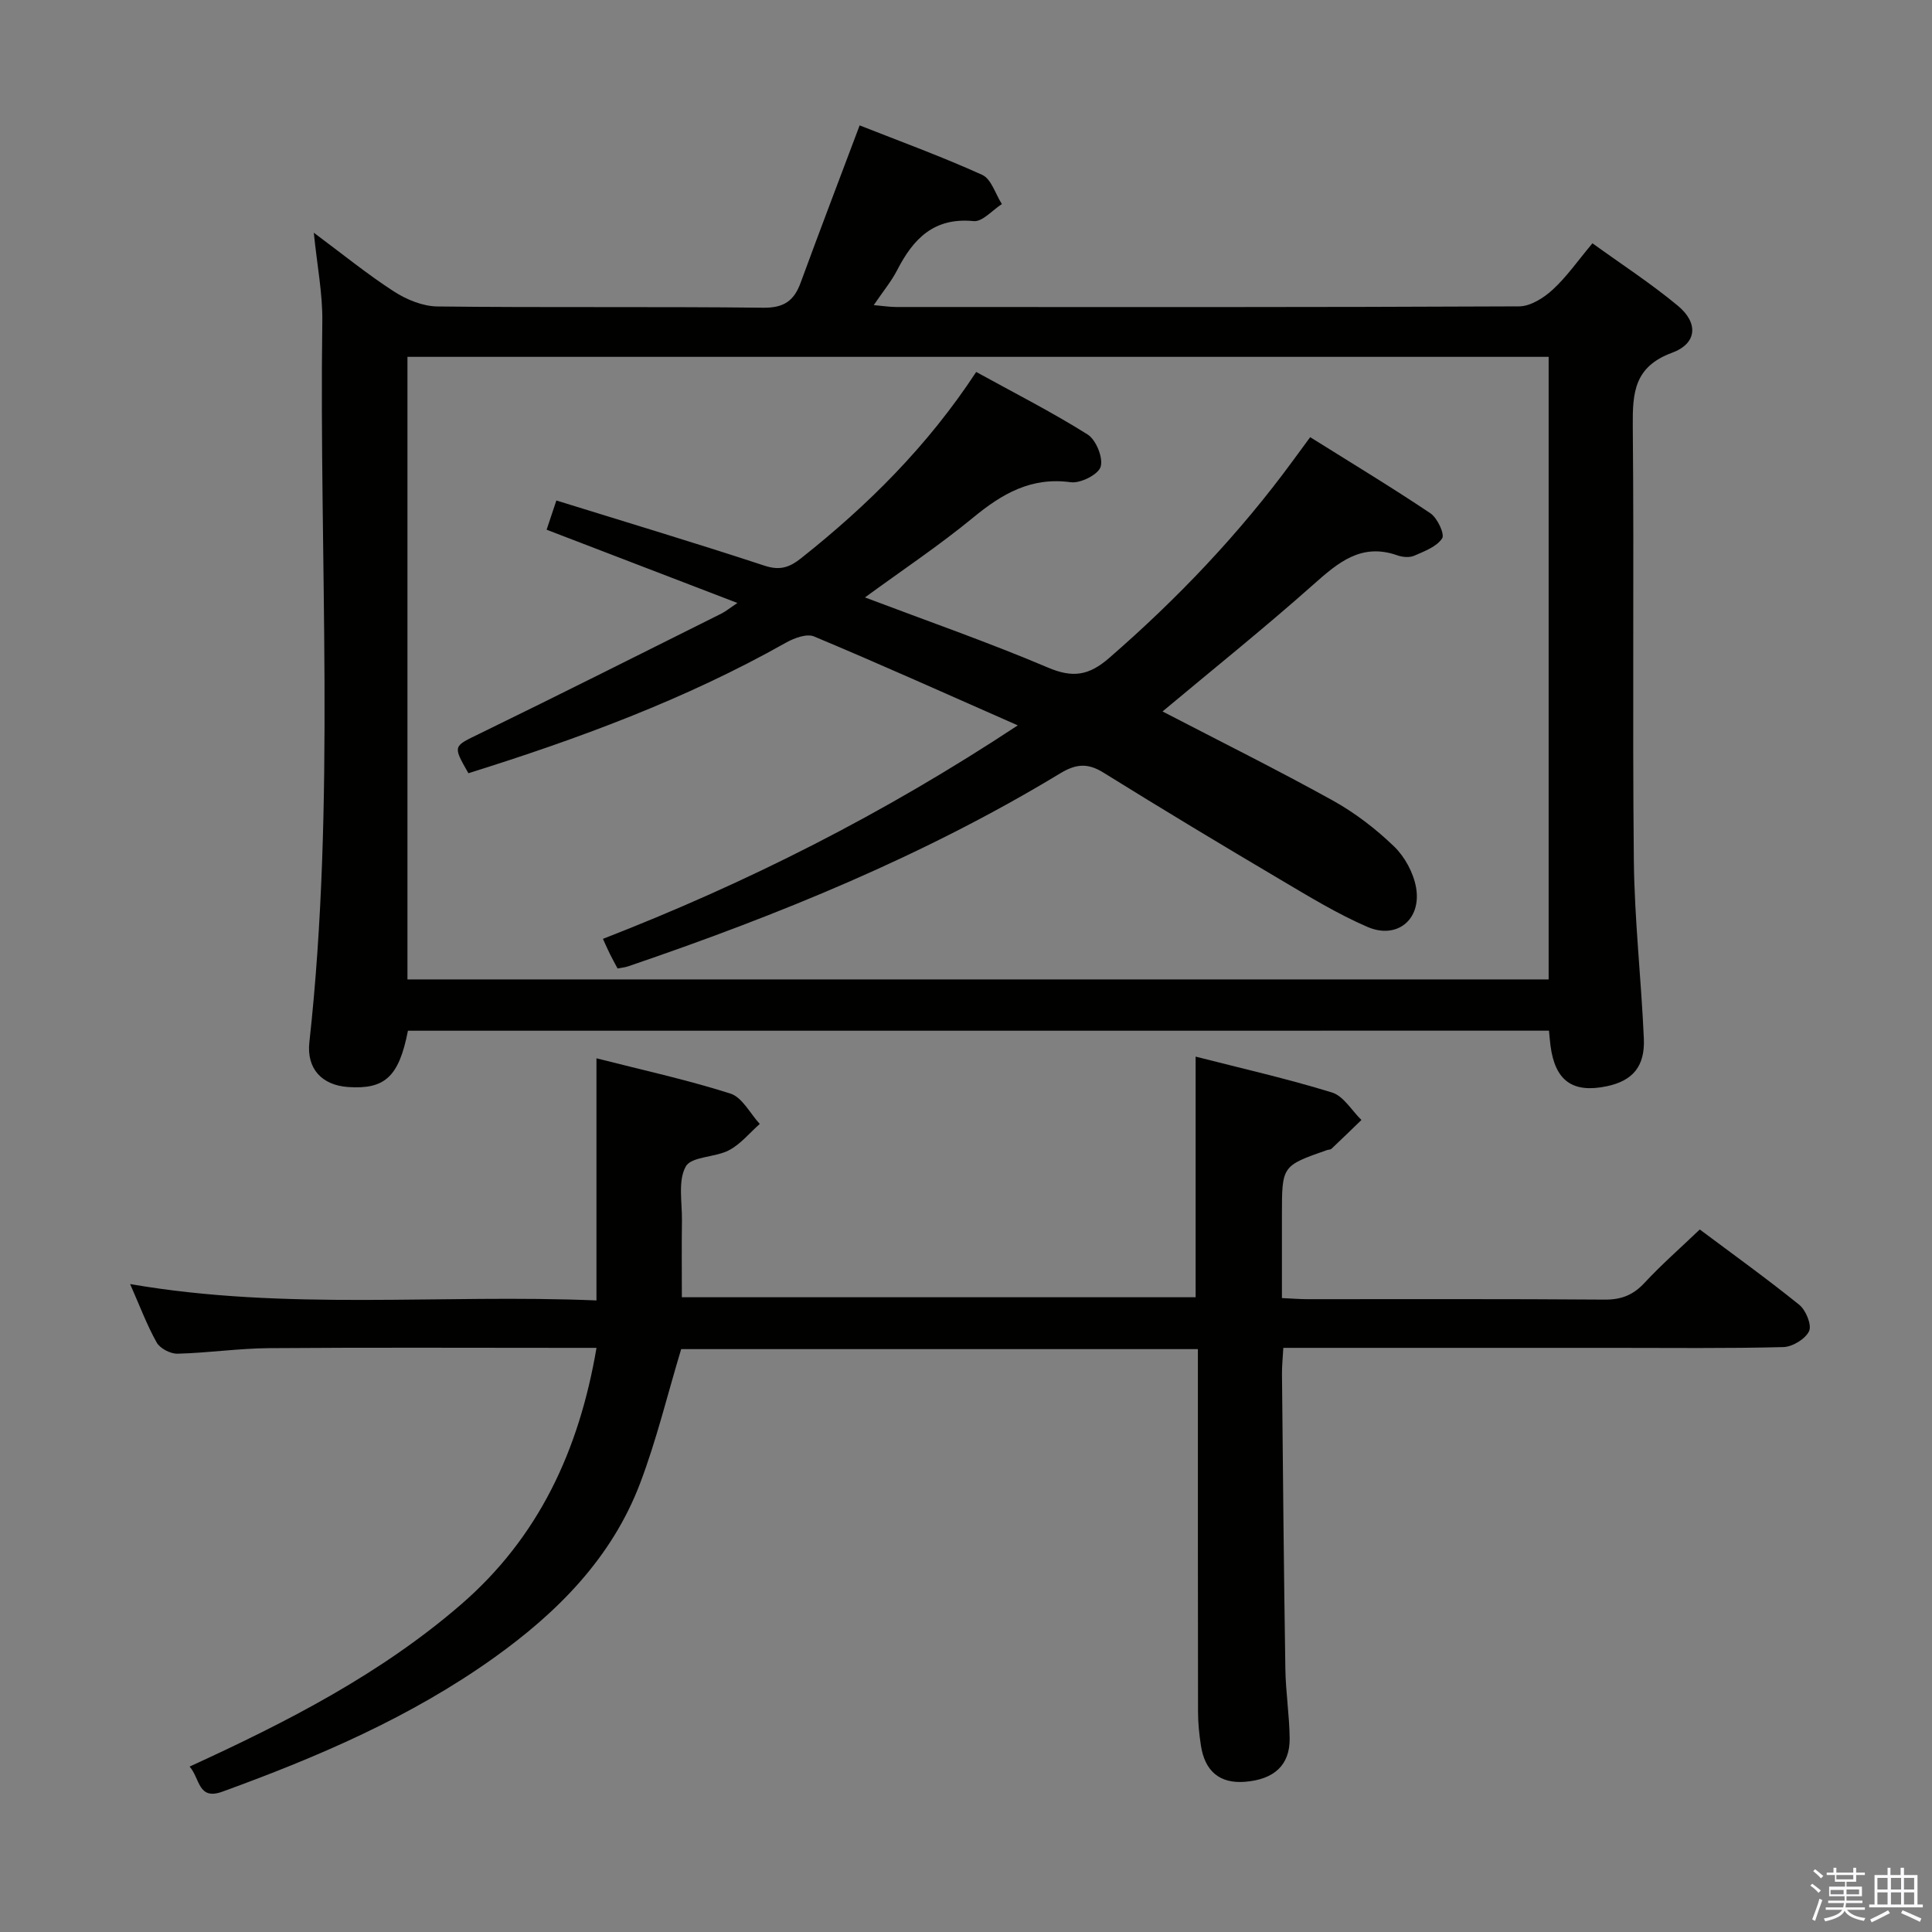 <svg enable-background="new 0 0 400 400" viewBox="0 0 400 400" xmlns="http://www.w3.org/2000/svg"><rect x="0" y="0" width="400" height="400" fill="#808080" stroke="none"/><path d="m374.8 390.4.4-.4c.7.5 1.3 1 1.8 1.4l-.5.5c-.5-.6-1.1-1.1-1.7-1.5zm1 7.3-.6-.3c.5-1.4 1.1-2.8 1.5-4.3.2.1.4.2.6.3-.5 1.3-1 2.8-1.5 4.3zm-.4-10.3.4-.4c.4.3 1 .8 1.7 1.4l-.5.5c-.4-.5-1-1-1.6-1.5zm2.5.3h1.7v-1h.6v1h3.5v-1h.6v1h1.8v.5h-1.8v1.4h-2v1h3.2v2h-3.2v.9h3.3v.5h-3.4c0 .3-.1.6-.1.9h4v.5h-3.7c.7.9 1.9 1.5 3.8 1.7-.1.2-.2.4-.3.6-2.1-.4-3.5-1.1-4-2.1-.4 1-1.8 1.7-4 2.2-.1-.2-.2-.4-.3-.6 2.1-.4 3.4-1 3.8-1.8h-3.4v-.5h3.6c.1-.3.1-.6.2-.9h-3.3v-.5h3.4c0-.3 0-.6 0-.9h-3.2v-2h3.3v-1h-2.1v-1.4h-1.7v-.5zm1.1 3.5v1h2.7c0-.3 0-.4 0-.4 0-.2 0-.2 0-.2 0-.1 0-.2 0-.3h-2.7zm1.2-3v.9h3.5v-.9zm4.7 3h-2.6v.6.4h2.6z" fill="#fbfafc"/><path d="m393.6 386.7h.6v1.5h2.8v6.1h1.1v.6h-11.1v-.6h1.1v-6.1h2.7v-1.5h.6v1.5h2.1v-1.5zm-2.7 8.8.4.6c-1.2.6-2.5 1.3-3.8 1.9-.1-.2-.2-.4-.3-.6 1.2-.6 2.5-1.2 3.7-1.9zm-2.2-6.7v2.4h2.1v-2.4zm0 3v2.5h2.1v-2.5zm2.8-3v2.4h2.1v-2.4zm0 3v2.5h2.1v-2.5zm6 6.1c-1.4-.7-2.7-1.3-3.9-1.8l.3-.6c1.5.6 2.7 1.2 3.9 1.7zm-1.2-9.1h-2.1v2.4h2.1zm-2.1 3v2.5h2.1v-2.5z" fill="#fbfafc"/><g fill="#010100"><path d="m84.46 213.4c-1.86 9.53-4.76 12.17-12.36 11.66-5.48-.37-8.65-3.82-8.05-9.26 5.47-49.67 2-99.5 2.68-149.25.08-5.75-1.07-11.51-1.76-18.37 5.96 4.43 11.07 8.6 16.58 12.16 2.61 1.69 5.97 3.07 9 3.11 22.49.26 44.99 0 67.48.26 4.27.05 6.36-1.43 7.73-5.17 3.94-10.74 8.02-21.42 12.22-32.58 8.25 3.26 16.96 6.43 25.37 10.24 1.89.85 2.74 3.97 4.08 6.05-1.96 1.25-4.03 3.71-5.85 3.53-8.19-.81-12.48 3.63-15.81 10.11-1.2 2.34-2.93 4.42-4.87 7.28 1.92.17 3.28.39 4.64.39 42.99.02 85.98.07 128.97-.13 2.36-.01 5.11-1.75 6.96-3.46 2.91-2.67 5.21-6 8.23-9.6 6 4.34 12.1 8.3 17.67 12.92 4.3 3.56 4.02 7.82-1.18 9.74-7.83 2.89-8.2 8.23-8.14 15.16.28 29.99-.09 59.98.22 89.97.13 12.28 1.53 24.55 2.07 36.84.26 5.83-2.34 8.78-7.69 9.9-7.07 1.48-10.7-1.15-11.64-8.43-.12-.95-.2-1.92-.31-3.08-78.81.01-157.4.01-236.24.01zm236.17-10.62c0-43.27 0-86.12 0-128.9-79.02 0-157.67 0-236.27 0v128.9z"/><path d="m39.26 365.75c20.38-9.33 39.59-19.22 56.13-33.51 16.08-13.89 24.48-31.86 28.11-53.18-2.29 0-4.06 0-5.84 0-20.66 0-41.33-.1-61.99.06-6.31.05-12.6.99-18.92 1.15-1.46.04-3.62-1.09-4.31-2.32-2.02-3.59-3.47-7.51-5.5-12.1 32.3 5.59 64.34 2.04 96.55 3.39 0-16.77 0-33.12 0-50.13 9.28 2.37 18.64 4.41 27.73 7.3 2.45.78 4.08 4.12 6.08 6.29-2.1 1.85-3.95 4.17-6.36 5.44-2.87 1.52-7.79 1.27-8.96 3.37-1.65 2.97-.74 7.39-.79 11.19-.07 5.15-.02 10.31-.02 15.88h106.37c0-16.43 0-32.81 0-49.82 9.46 2.42 18.96 4.57 28.24 7.43 2.39.74 4.08 3.73 6.09 5.69-2.06 1.99-4.12 4-6.2 5.96-.21.2-.63.17-.95.28-9.31 3.26-9.31 3.26-9.31 13.39v17.24c2.09.1 3.7.23 5.31.23 20.5.01 41-.07 61.49.09 3.46.03 5.92-.94 8.27-3.47 3.5-3.77 7.4-7.18 11.44-11.05 6.64 4.97 13.77 10.09 20.59 15.59 1.38 1.11 2.64 4.19 2.04 5.46-.76 1.62-3.44 3.25-5.33 3.3-11.66.3-23.33.16-34.99.16-22.65 0-45.31 0-68.53 0-.11 2-.3 3.75-.28 5.51.2 20.31.38 40.63.7 60.94.07 4.81.84 9.61.89 14.42.05 5.52-3.21 8.48-9.22 8.97-5.19.42-8.34-2.11-9.16-7.55-.35-2.29-.59-4.62-.59-6.94-.04-23.16-.03-46.33-.03-69.49 0-1.79 0-3.57 0-5.6-36.1 0-71.69 0-106.98 0-2.84 9.41-5.09 18.78-8.48 27.72-5.86 15.48-17.09 26.77-30.33 36.22-17.22 12.28-36.44 20.51-56.19 27.69-5.04 1.82-4.59-2.68-6.77-5.2z"/><path d="m210.72 150.18c-14.78-6.51-28.4-12.64-42.18-18.41-1.52-.64-4.14.34-5.84 1.3-20.81 11.74-43.05 19.92-65.72 27.02-3.3-5.79-3.17-5.52 2.43-8.25 16.71-8.14 33.32-16.51 49.96-24.81.86-.43 1.61-1.06 3.3-2.19-13.5-5.18-26.27-10.09-39.5-15.17.63-1.88 1.26-3.78 2.02-6.05 14.64 4.55 28.92 8.83 43.07 13.49 3.19 1.05 5.16.4 7.62-1.55 13.76-10.92 26.12-23.14 36.23-38.55 7.86 4.33 15.68 8.3 23.06 12.94 1.75 1.1 3.26 4.8 2.71 6.68-.47 1.61-4.19 3.49-6.2 3.21-8.21-1.12-14.2 2.38-20.2 7.32-7.04 5.79-14.66 10.87-22.4 16.53 12.87 4.87 25.55 9.29 37.88 14.52 5.17 2.2 8.49 1.66 12.69-1.99 14.15-12.29 26.97-25.74 38.04-40.85 1.07-1.46 2.15-2.92 3.57-4.86 8.43 5.28 16.78 10.32 24.88 15.75 1.45.97 3.02 4.33 2.44 5.21-1.15 1.73-3.68 2.67-5.79 3.59-.97.42-2.4.3-3.45-.07-7.5-2.66-12.29 1.48-17.45 6.06-10.18 9.04-20.82 17.57-31.2 26.25 11.75 6.1 23.62 12 35.2 18.41 4.6 2.55 8.92 5.86 12.71 9.51 2.24 2.15 4.04 5.48 4.58 8.53 1.16 6.63-3.95 10.81-10.08 8.15-6.21-2.69-12.07-6.27-17.92-9.73-12.31-7.28-24.57-14.65-36.71-22.2-3.29-2.05-5.7-1.83-8.99.16-28.14 17.05-58.42 29.37-89.46 39.95-.61.21-1.27.26-2.16.43-.56-1.05-1.1-2.02-1.59-3.01-.44-.89-.84-1.8-1.44-3.12 29.75-11.56 57.98-25.77 85.89-44.2z"/></g></svg>